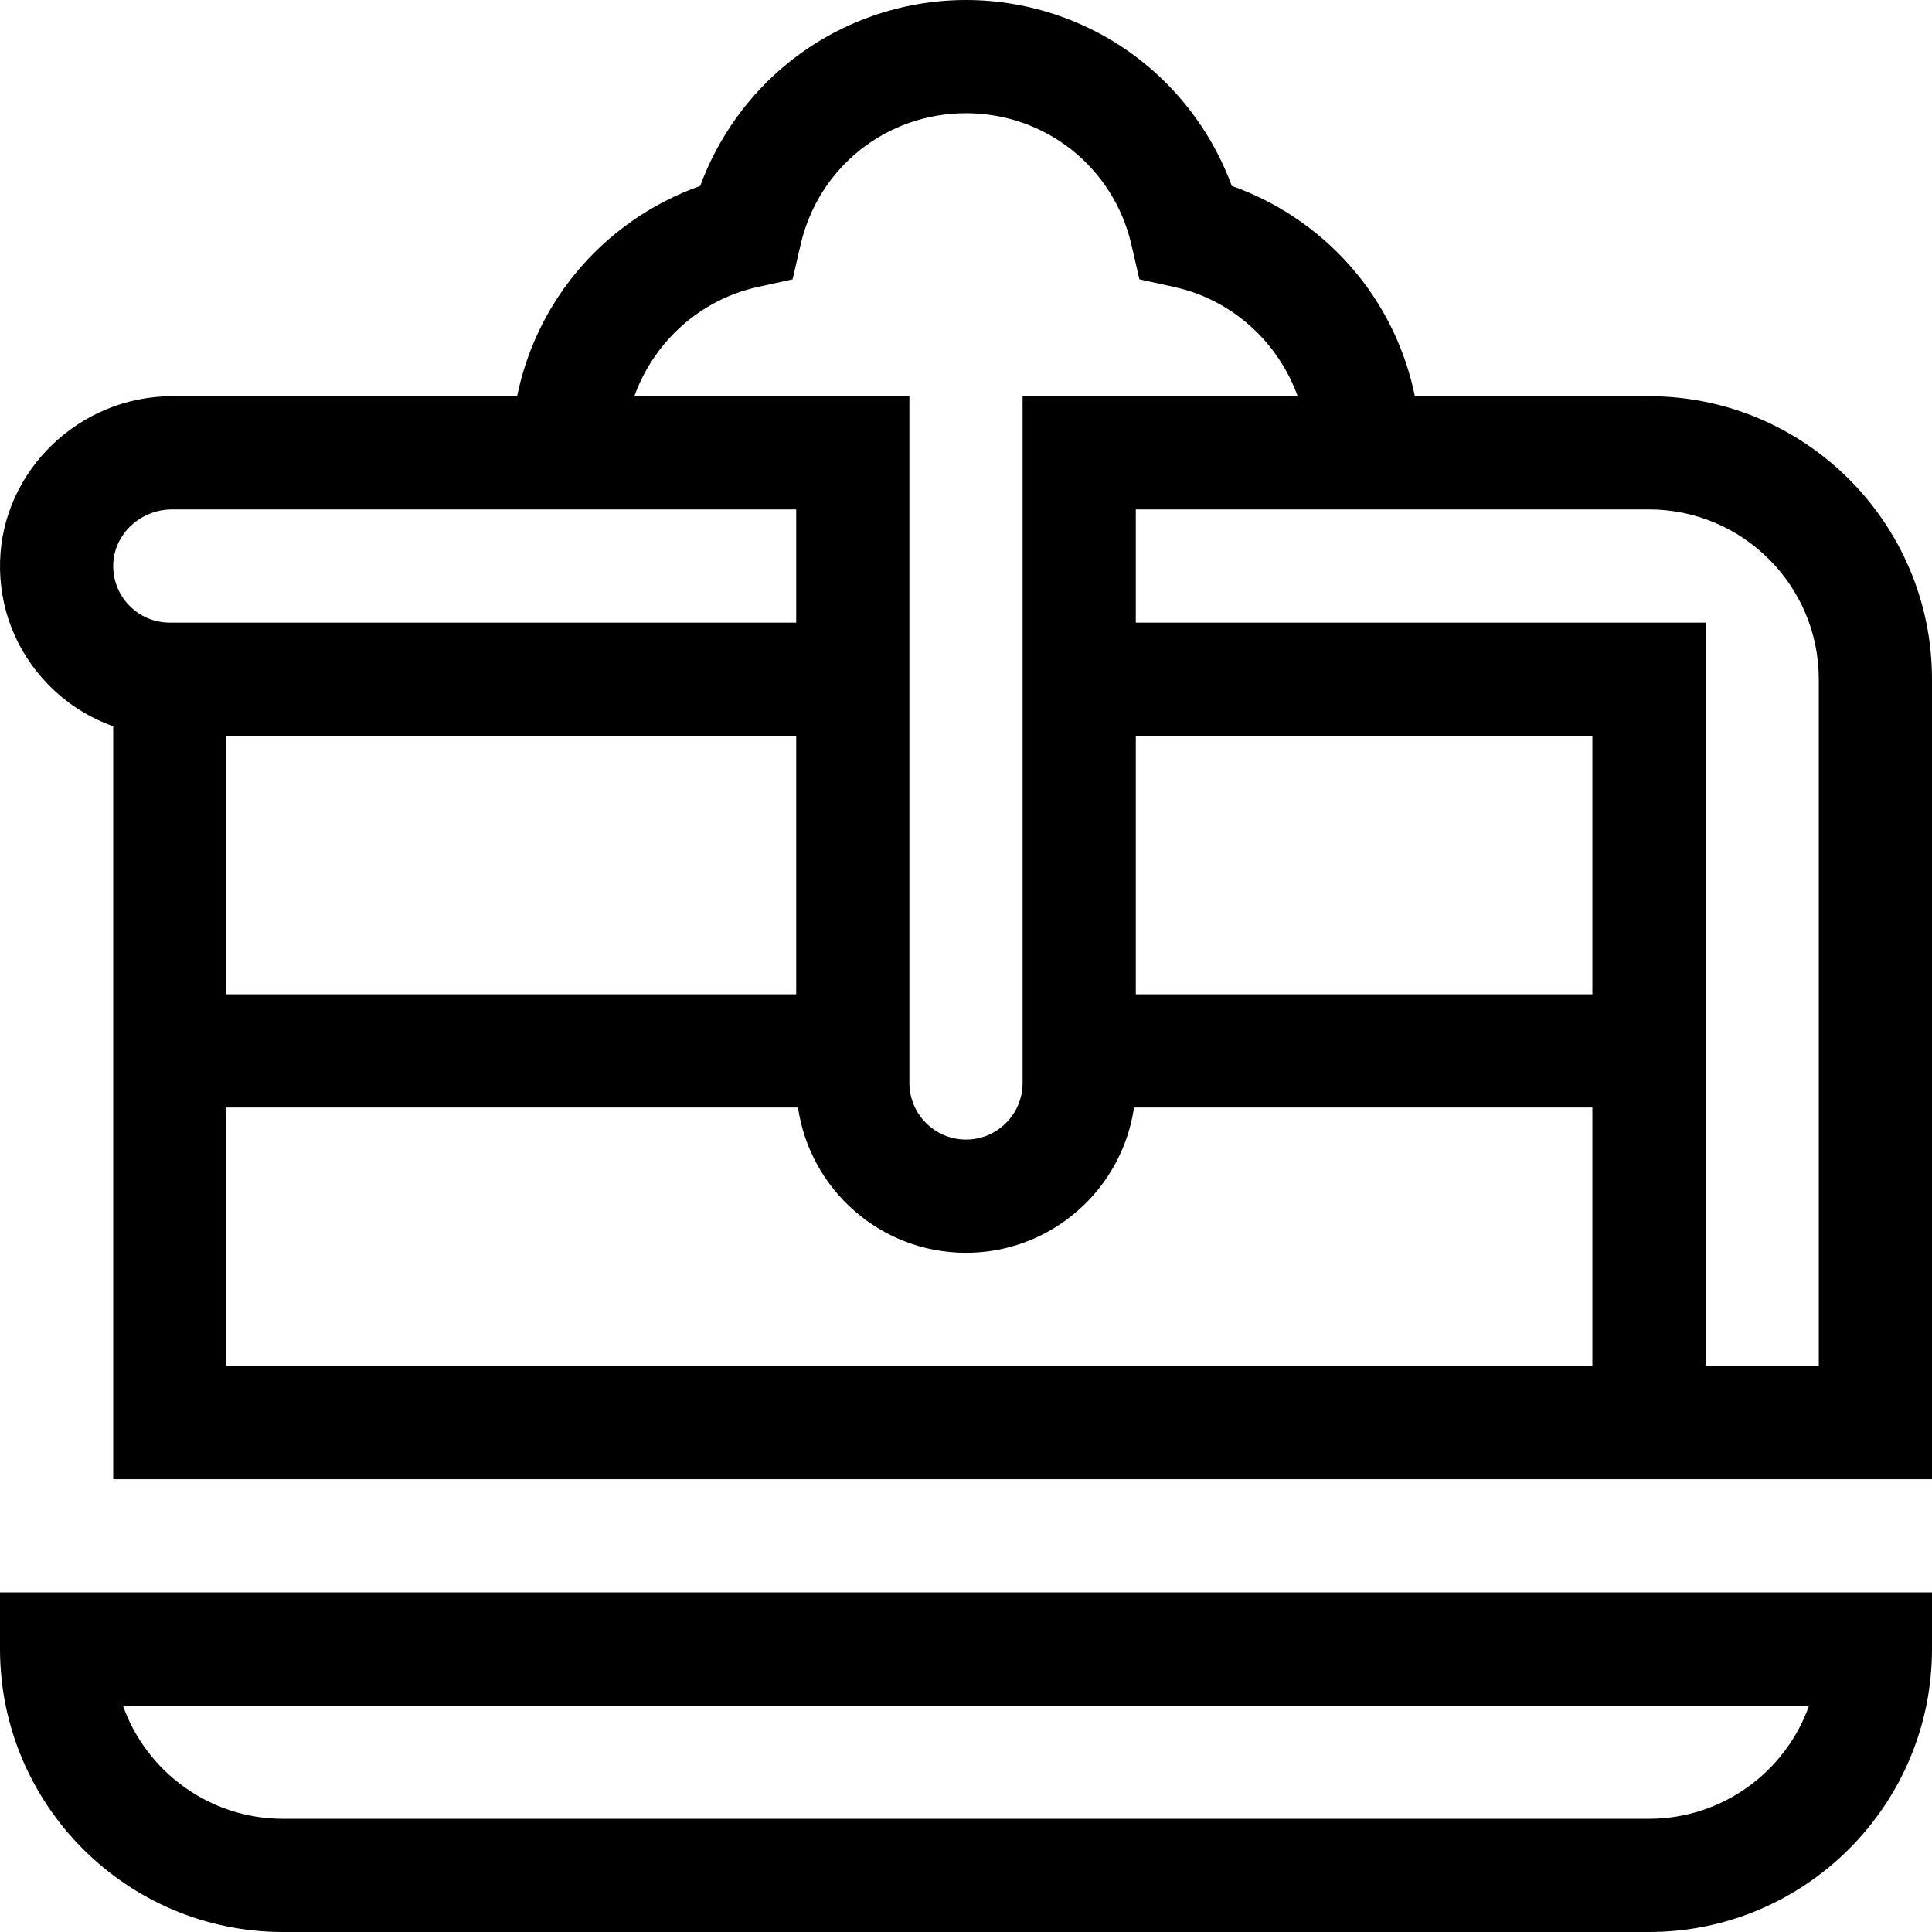 <?xml version="1.0" encoding="iso-8859-1"?>
<!-- Generator: Adobe Illustrator 24.2.1, SVG Export Plug-In . SVG Version: 6.00 Build 0)  -->
<svg version="1.1" id="Capa_1" xmlns="http://www.w3.org/2000/svg" xmlns:xlink="http://www.w3.org/1999/xlink" x="0px" y="0px"
	 viewBox="0 0 512 512" style="enable-background:new 0 0 512 512;" xml:space="preserve">
<g>
	<path d="M0,437c0,41.355,33.645,75,75,75h362c41.355,0,75-33.645,75-75v-15H0V437z M479.43,452c-6.19,17.461-22.873,30-42.43,30H75
		c-19.557,0-36.239-12.539-42.43-30H479.43z"/>
	<path d="M437,105h-62.038c-2.412-11.779-7.622-22.911-15.268-32.304c-8.735-10.73-20.322-18.848-33.255-23.422
		c-4.67-12.741-12.796-24.141-23.449-32.72C289.735,5.879,273.047,0,256,0s-33.735,5.879-46.99,16.553
		c-10.653,8.579-18.779,19.979-23.449,32.72c-12.933,4.575-24.52,12.692-33.255,23.422c-7.646,9.393-12.856,20.526-15.268,32.304
		H45.624c-24.486,0-44.945,19.625-45.606,43.746c-0.337,12.262,4.184,23.851,12.728,32.633c4.922,5.058,10.808,8.808,17.255,11.078
		V392h482V180C512,138.645,478.355,105,437,105z M200.785,76.064l9.255-2.035l2.138-9.231C216.923,44.31,234.943,30,256,30
		s39.077,14.31,43.822,34.798l2.138,9.231l9.255,2.035c15.361,3.377,27.557,14.648,32.673,28.936H271v182c0,8.271-6.729,15-15,15
		s-15-6.729-15-15V105h-72.888C173.228,90.712,185.424,79.441,200.785,76.064z M34.247,160.458
		c-2.847-2.927-4.354-6.794-4.241-10.89C30.227,141.535,37.232,135,45.624,135H211v30H45C40.916,165,37.097,163.387,34.247,160.458z
		 M211,195v68.5H60V195H211z M422,362H60v-68.5h151.476c3.16,21.743,21.919,38.5,44.524,38.5s41.364-16.757,44.524-38.5H422V362z
		 M422,263.5H301V195h121V263.5z M482,362h-30V165H301v-30h136c24.813,0,45,20.187,45,45V362z"/>
</g>
<g>
</g>
<g>
</g>
<g>
</g>
<g>
</g>
<g>
</g>
<g>
</g>
<g>
</g>
<g>
</g>
<g>
</g>
<g>
</g>
<g>
</g>
<g>
</g>
<g>
</g>
<g>
</g>
<g>
</g>
</svg>
